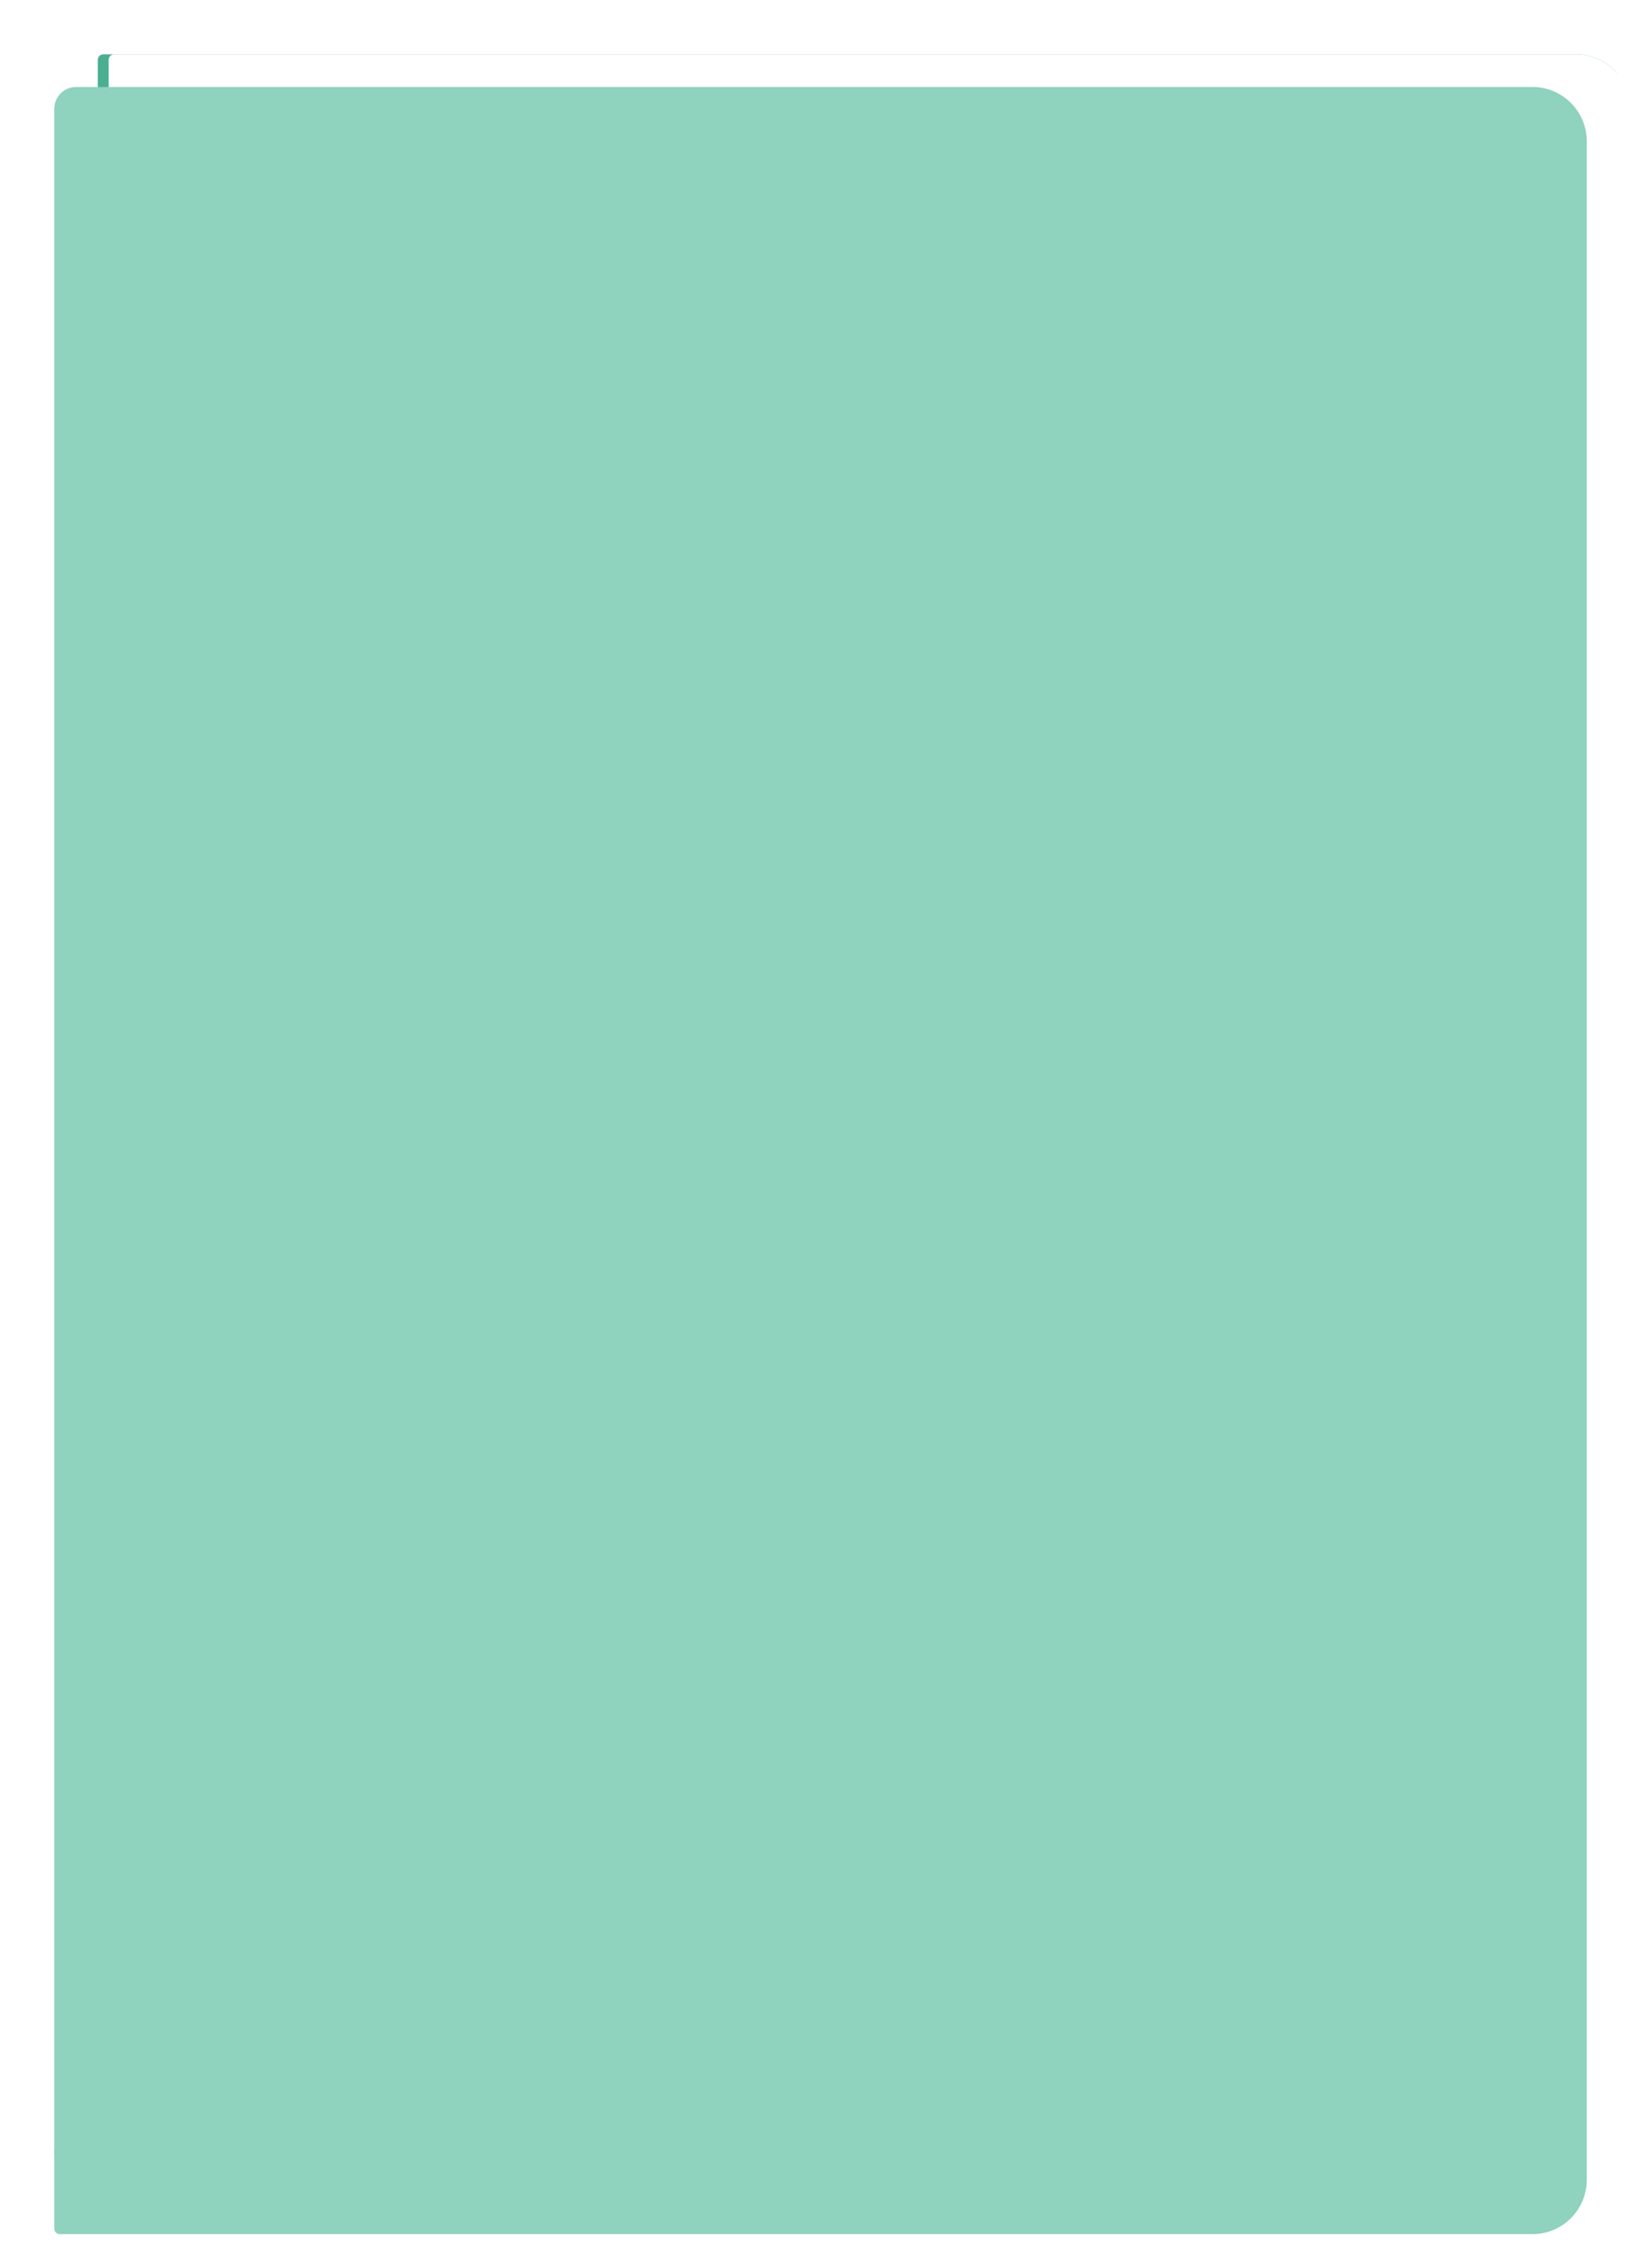 <svg width="304" height="415" viewBox="0 0 304 415" fill="none" xmlns="http://www.w3.org/2000/svg">
<g id="Book">
<path id="Back" d="M18 11C18 10.448 18.448 10 19 10H290C295.523 10 300 14.477 300 20V395C300 400.523 295.523 405 290 405H19C18.448 405 18 404.552 18 404V11Z" fill="#4AAF91"/>
<line id="Book_Back_Side" x1="19.172" y1="403" x2="12" y2="395.828" stroke="#4AAF91" stroke-width="4" stroke-linecap="round"/>
<g id="Page-5" filter="url(#filter0_dd_466_7664)">
<path d="M18 9C18 8.448 18.448 8 19 8H288C293.523 8 298 12.477 298 18V393C298 398.523 293.523 403 288 403H19C18.448 403 18 402.552 18 402V9Z" fill="white"/>
</g>
<g id="Page-4" filter="url(#filter1_dd_466_7664)">
<path d="M17 8C17 7.448 17.448 7 18 7H287C292.523 7 297 11.477 297 17V392C297 397.523 292.523 402 287 402H18C17.448 402 17 401.552 17 401V8Z" fill="white"/>
</g>
<g id="Page-3" filter="url(#filter2_dd_466_7664)">
<path d="M16 7C16 6.448 16.448 6 17 6H286C291.523 6 296 10.477 296 16V391C296 396.523 291.523 401 286 401H17C16.448 401 16 400.552 16 400V7Z" fill="white"/>
</g>
<g id="Page-2" filter="url(#filter3_dd_466_7664)">
<path d="M15 6C15 5.448 15.448 5 16 5H285C290.523 5 295 9.477 295 15V390C295 395.523 290.523 400 285 400H16C15.448 400 15 399.552 15 399V6Z" fill="white"/>
</g>
<g id="Page-1" filter="url(#filter4_dd_466_7664)">
<path d="M14 5C14 4.448 14.448 4 15 4H284C289.523 4 294 8.477 294 14V389C294 394.523 289.523 399 284 399H15C14.448 399 14 398.552 14 398V5Z" fill="white"/>
</g>
<line id="Book_Back_Side_2" x1="20.293" y1="404" x2="12" y2="395.707" stroke="#4AAF91" stroke-linecap="round"/>
<g id="Front" filter="url(#filter5_dd_466_7664)">
<path d="M10 6C10 3.791 11.791 2 14 2H282C287.523 2 292 6.477 292 12V387C292 392.523 287.523 397 282 397H11C10.448 397 10 396.552 10 396V6Z" fill="#8FD2BE"/>
</g>
</g>
<defs>
<filter id="filter0_dd_466_7664" x="18" y="8" width="286" height="401" filterUnits="userSpaceOnUse" color-interpolation-filters="sRGB">
<feFlood flood-opacity="0" result="BackgroundImageFix"/>
<feColorMatrix in="SourceAlpha" type="matrix" values="0 0 0 0 0 0 0 0 0 0 0 0 0 0 0 0 0 0 127 0" result="hardAlpha"/>
<feMorphology radius="2" operator="erode" in="SourceAlpha" result="effect1_dropShadow_466_7664"/>
<feOffset dx="4" dy="4"/>
<feGaussianBlur stdDeviation="2"/>
<feColorMatrix type="matrix" values="0 0 0 0 0.094 0 0 0 0 0.153 0 0 0 0 0.294 0 0 0 0.08 0"/>
<feBlend mode="normal" in2="BackgroundImageFix" result="effect1_dropShadow_466_7664"/>
<feColorMatrix in="SourceAlpha" type="matrix" values="0 0 0 0 0 0 0 0 0 0 0 0 0 0 0 0 0 0 127 0" result="hardAlpha"/>
<feMorphology radius="1" operator="erode" in="SourceAlpha" result="effect2_dropShadow_466_7664"/>
<feOffset dx="2" dy="2"/>
<feGaussianBlur stdDeviation="1"/>
<feColorMatrix type="matrix" values="0 0 0 0 0.094 0 0 0 0 0.153 0 0 0 0 0.294 0 0 0 0.15 0"/>
<feBlend mode="normal" in2="effect1_dropShadow_466_7664" result="effect2_dropShadow_466_7664"/>
<feBlend mode="normal" in="SourceGraphic" in2="effect2_dropShadow_466_7664" result="shape"/>
</filter>
<filter id="filter1_dd_466_7664" x="17" y="7" width="286" height="401" filterUnits="userSpaceOnUse" color-interpolation-filters="sRGB">
<feFlood flood-opacity="0" result="BackgroundImageFix"/>
<feColorMatrix in="SourceAlpha" type="matrix" values="0 0 0 0 0 0 0 0 0 0 0 0 0 0 0 0 0 0 127 0" result="hardAlpha"/>
<feMorphology radius="2" operator="erode" in="SourceAlpha" result="effect1_dropShadow_466_7664"/>
<feOffset dx="4" dy="4"/>
<feGaussianBlur stdDeviation="2"/>
<feColorMatrix type="matrix" values="0 0 0 0 0.094 0 0 0 0 0.153 0 0 0 0 0.294 0 0 0 0.08 0"/>
<feBlend mode="normal" in2="BackgroundImageFix" result="effect1_dropShadow_466_7664"/>
<feColorMatrix in="SourceAlpha" type="matrix" values="0 0 0 0 0 0 0 0 0 0 0 0 0 0 0 0 0 0 127 0" result="hardAlpha"/>
<feMorphology radius="1" operator="erode" in="SourceAlpha" result="effect2_dropShadow_466_7664"/>
<feOffset dx="2" dy="2"/>
<feGaussianBlur stdDeviation="1"/>
<feColorMatrix type="matrix" values="0 0 0 0 0.094 0 0 0 0 0.153 0 0 0 0 0.294 0 0 0 0.15 0"/>
<feBlend mode="normal" in2="effect1_dropShadow_466_7664" result="effect2_dropShadow_466_7664"/>
<feBlend mode="normal" in="SourceGraphic" in2="effect2_dropShadow_466_7664" result="shape"/>
</filter>
<filter id="filter2_dd_466_7664" x="16" y="6" width="286" height="401" filterUnits="userSpaceOnUse" color-interpolation-filters="sRGB">
<feFlood flood-opacity="0" result="BackgroundImageFix"/>
<feColorMatrix in="SourceAlpha" type="matrix" values="0 0 0 0 0 0 0 0 0 0 0 0 0 0 0 0 0 0 127 0" result="hardAlpha"/>
<feMorphology radius="2" operator="erode" in="SourceAlpha" result="effect1_dropShadow_466_7664"/>
<feOffset dx="4" dy="4"/>
<feGaussianBlur stdDeviation="2"/>
<feColorMatrix type="matrix" values="0 0 0 0 0.094 0 0 0 0 0.153 0 0 0 0 0.294 0 0 0 0.08 0"/>
<feBlend mode="normal" in2="BackgroundImageFix" result="effect1_dropShadow_466_7664"/>
<feColorMatrix in="SourceAlpha" type="matrix" values="0 0 0 0 0 0 0 0 0 0 0 0 0 0 0 0 0 0 127 0" result="hardAlpha"/>
<feMorphology radius="1" operator="erode" in="SourceAlpha" result="effect2_dropShadow_466_7664"/>
<feOffset dx="2" dy="2"/>
<feGaussianBlur stdDeviation="1"/>
<feColorMatrix type="matrix" values="0 0 0 0 0.094 0 0 0 0 0.153 0 0 0 0 0.294 0 0 0 0.15 0"/>
<feBlend mode="normal" in2="effect1_dropShadow_466_7664" result="effect2_dropShadow_466_7664"/>
<feBlend mode="normal" in="SourceGraphic" in2="effect2_dropShadow_466_7664" result="shape"/>
</filter>
<filter id="filter3_dd_466_7664" x="15" y="5" width="286" height="401" filterUnits="userSpaceOnUse" color-interpolation-filters="sRGB">
<feFlood flood-opacity="0" result="BackgroundImageFix"/>
<feColorMatrix in="SourceAlpha" type="matrix" values="0 0 0 0 0 0 0 0 0 0 0 0 0 0 0 0 0 0 127 0" result="hardAlpha"/>
<feMorphology radius="2" operator="erode" in="SourceAlpha" result="effect1_dropShadow_466_7664"/>
<feOffset dx="4" dy="4"/>
<feGaussianBlur stdDeviation="2"/>
<feColorMatrix type="matrix" values="0 0 0 0 0.094 0 0 0 0 0.153 0 0 0 0 0.294 0 0 0 0.08 0"/>
<feBlend mode="normal" in2="BackgroundImageFix" result="effect1_dropShadow_466_7664"/>
<feColorMatrix in="SourceAlpha" type="matrix" values="0 0 0 0 0 0 0 0 0 0 0 0 0 0 0 0 0 0 127 0" result="hardAlpha"/>
<feMorphology radius="1" operator="erode" in="SourceAlpha" result="effect2_dropShadow_466_7664"/>
<feOffset dx="2" dy="2"/>
<feGaussianBlur stdDeviation="1"/>
<feColorMatrix type="matrix" values="0 0 0 0 0.094 0 0 0 0 0.153 0 0 0 0 0.294 0 0 0 0.15 0"/>
<feBlend mode="normal" in2="effect1_dropShadow_466_7664" result="effect2_dropShadow_466_7664"/>
<feBlend mode="normal" in="SourceGraphic" in2="effect2_dropShadow_466_7664" result="shape"/>
</filter>
<filter id="filter4_dd_466_7664" x="14" y="4" width="286" height="401" filterUnits="userSpaceOnUse" color-interpolation-filters="sRGB">
<feFlood flood-opacity="0" result="BackgroundImageFix"/>
<feColorMatrix in="SourceAlpha" type="matrix" values="0 0 0 0 0 0 0 0 0 0 0 0 0 0 0 0 0 0 127 0" result="hardAlpha"/>
<feMorphology radius="2" operator="erode" in="SourceAlpha" result="effect1_dropShadow_466_7664"/>
<feOffset dx="4" dy="4"/>
<feGaussianBlur stdDeviation="2"/>
<feColorMatrix type="matrix" values="0 0 0 0 0.094 0 0 0 0 0.153 0 0 0 0 0.294 0 0 0 0.08 0"/>
<feBlend mode="normal" in2="BackgroundImageFix" result="effect1_dropShadow_466_7664"/>
<feColorMatrix in="SourceAlpha" type="matrix" values="0 0 0 0 0 0 0 0 0 0 0 0 0 0 0 0 0 0 127 0" result="hardAlpha"/>
<feMorphology radius="1" operator="erode" in="SourceAlpha" result="effect2_dropShadow_466_7664"/>
<feOffset dx="2" dy="2"/>
<feGaussianBlur stdDeviation="1"/>
<feColorMatrix type="matrix" values="0 0 0 0 0.094 0 0 0 0 0.153 0 0 0 0 0.294 0 0 0 0.15 0"/>
<feBlend mode="normal" in2="effect1_dropShadow_466_7664" result="effect2_dropShadow_466_7664"/>
<feBlend mode="normal" in="SourceGraphic" in2="effect2_dropShadow_466_7664" result="shape"/>
</filter>
<filter id="filter5_dd_466_7664" x="0" y="0" width="302" height="415" filterUnits="userSpaceOnUse" color-interpolation-filters="sRGB">
<feFlood flood-opacity="0" result="BackgroundImageFix"/>
<feColorMatrix in="SourceAlpha" type="matrix" values="0 0 0 0 0 0 0 0 0 0 0 0 0 0 0 0 0 0 127 0" result="hardAlpha"/>
<feMorphology radius="6" operator="erode" in="SourceAlpha" result="effect1_dropShadow_466_7664"/>
<feOffset dy="8"/>
<feGaussianBlur stdDeviation="8"/>
<feColorMatrix type="matrix" values="0 0 0 0 0.094 0 0 0 0 0.153 0 0 0 0 0.294 0 0 0 0.08 0"/>
<feBlend mode="normal" in2="BackgroundImageFix" result="effect1_dropShadow_466_7664"/>
<feColorMatrix in="SourceAlpha" type="matrix" values="0 0 0 0 0 0 0 0 0 0 0 0 0 0 0 0 0 0 127 0" result="hardAlpha"/>
<feMorphology radius="6" operator="erode" in="SourceAlpha" result="effect2_dropShadow_466_7664"/>
<feOffset dy="6"/>
<feGaussianBlur stdDeviation="4"/>
<feColorMatrix type="matrix" values="0 0 0 0 0.094 0 0 0 0 0.153 0 0 0 0 0.294 0 0 0 0.12 0"/>
<feBlend mode="normal" in2="effect1_dropShadow_466_7664" result="effect2_dropShadow_466_7664"/>
<feBlend mode="normal" in="SourceGraphic" in2="effect2_dropShadow_466_7664" result="shape"/>
</filter>
</defs>
</svg>
